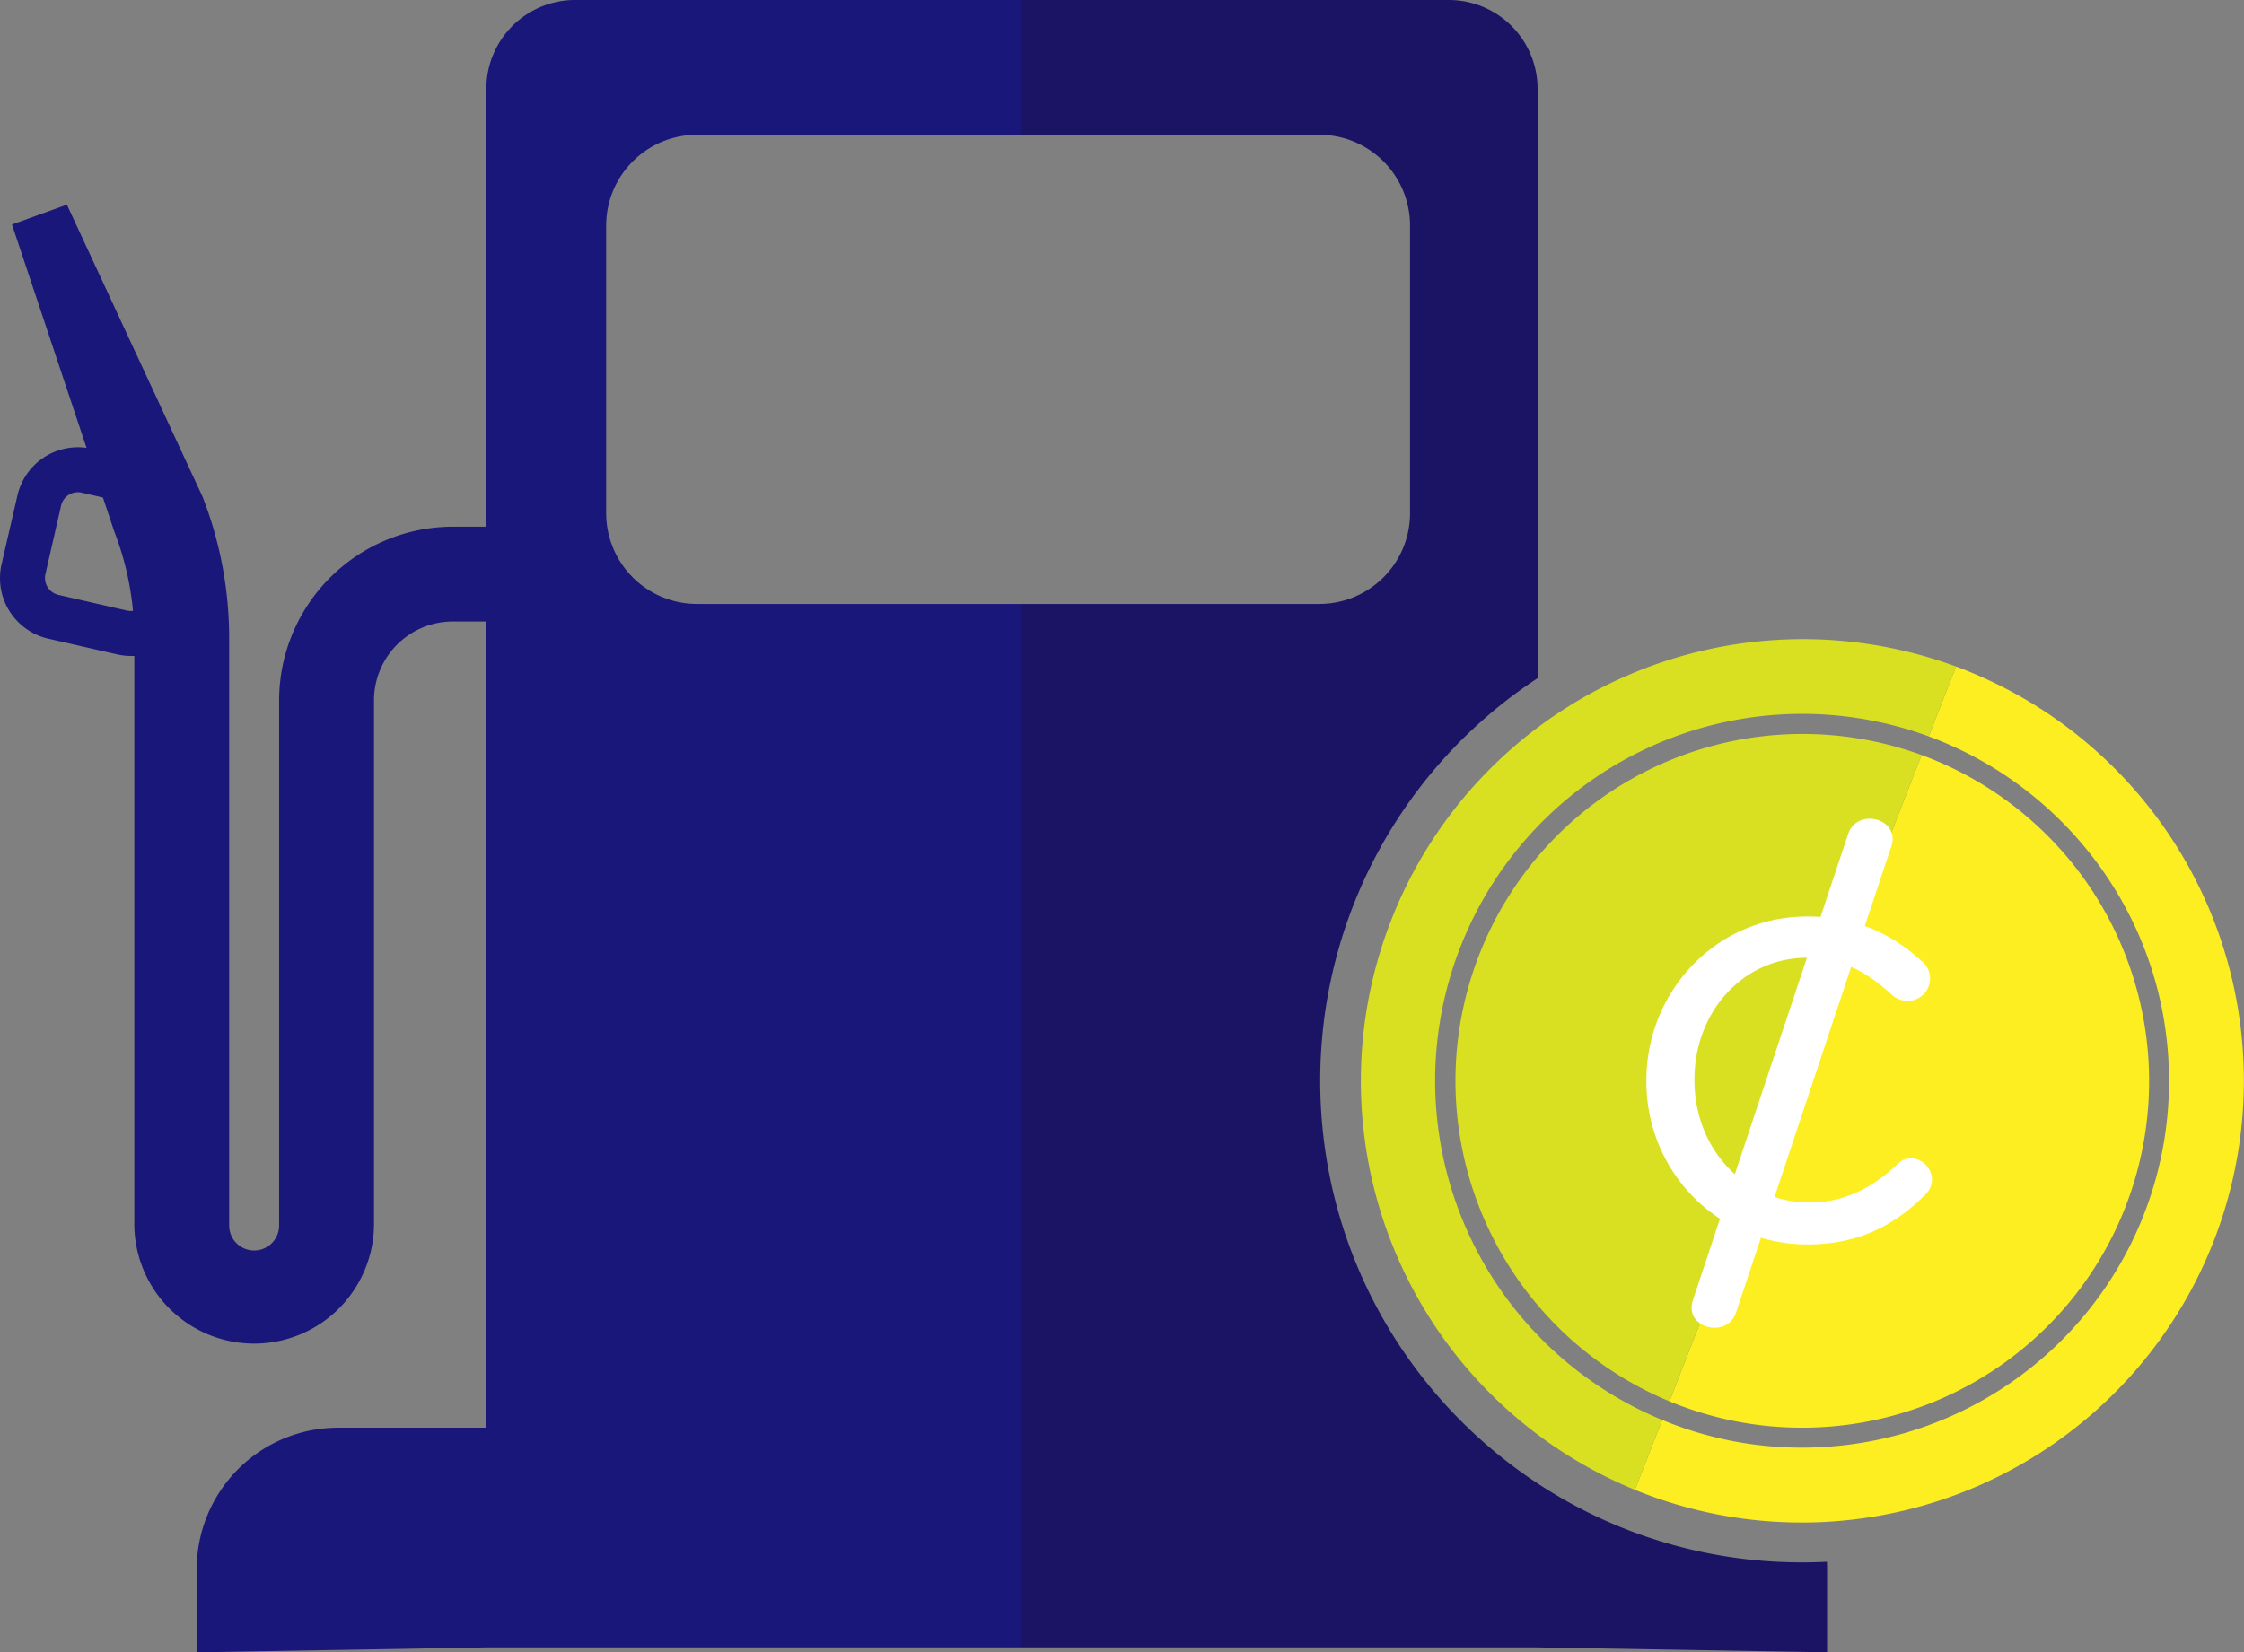 <svg xmlns="http://www.w3.org/2000/svg" viewBox="0 0 903 665.1"><rect x="0" y="0" width="903" height="665.1" fill="#808080" stroke="none"/><defs><style>.cls-1{fill:#1a177a;}.cls-2{fill:#1b1464;}.cls-3{fill:#fcee21;}.cls-4{fill:#d9e021;}.cls-5{fill:none;}.cls-6{fill:#fff;}</style></defs><title>Asset 7</title><g id="Layer_2" data-name="Layer 2"><g id="Layer_1-2" data-name="Layer 1"><path class="cls-1" d="M280.46,54.25H410.71V0H231.43a35.72,35.72,0,0,0-35.72,35.73V212h-13.5a70,70,0,0,0-69.89,69.89V493.3a10.05,10.05,0,0,1-20.1,0V257.06a157,157,0,0,0-10.71-57.12L26.92,82.38l-22.1,8,30,89.88A25,25,0,0,0,7,199.5L.64,227.09a25,25,0,0,0,18.82,30l27.59,6.3a25.13,25.13,0,0,0,5.63.64c.46,0,.91,0,1.37,0V493.3a48.23,48.23,0,0,0,96.45,0V281.88a31.74,31.74,0,0,1,31.71-31.71h13.5V574.68H136.09A56.91,56.91,0,0,0,79.16,631.6v33.5l116.55-2h215v-420H280.46a36.53,36.53,0,0,1-36.53-36.53V90.78A36.54,36.54,0,0,1,280.46,54.25ZM51.08,245.76l-27.59-6.31a7,7,0,0,1-5.22-8.32l6.31-27.59a6.92,6.92,0,0,1,8.32-5.23l8.52,1.95,4.51,13.52a119.16,119.16,0,0,1,7.59,32.08A7.18,7.18,0,0,1,51.08,245.76Z"/><path class="cls-2" d="M735.22,631.6v33.5l-116.54-2h-208v-420h120.2a36.53,36.53,0,0,0,36.53-36.53V90.78a36.54,36.54,0,0,0-36.53-36.53H410.71V0H583a35.73,35.73,0,0,1,35.73,35.73V273A193.74,193.74,0,0,0,531.27,435c0,107.09,86.8,193.9,193.9,193.9,3.34,0,6.67-.08,10-.26C735.2,629.65,735.22,630.62,735.22,631.6Z"/><path class="cls-3" d="M787.14,268.29l-11,28.13c56.38,20.8,96.69,75.09,96.69,138.61A147.52,147.52,0,0,1,732.77,582.51c-2.51.14-5.09.2-7.6.2a146.48,146.48,0,0,1-56.28-11.15l-11,28.13a177.27,177.27,0,0,0,67.25,13.16c3.08,0,6.11-.08,9.14-.24a177.86,177.86,0,0,0,52.83-344.32Z"/><path class="cls-4" d="M787.14,268.29l-11,28.13A147.68,147.68,0,0,0,668.89,571.56l-11,28.13a177.88,177.88,0,0,1,129.22-331.4Z"/><path class="cls-3" d="M864.82,435A139.51,139.51,0,0,1,732.37,574.5c-2.4.12-4.81.18-7.2.18a138.92,138.92,0,0,1-53.37-10.61L773.26,303.92A139.89,139.89,0,0,1,864.82,435Z"/><path class="cls-4" d="M773.26,303.92,671.8,564.07A139.65,139.65,0,0,1,773.26,303.92Z"/><polyline class="cls-5" points="776.17 296.42 774.72 300.14 773.26 303.92"/><polyline class="cls-5" points="671.8 564.07 670.34 567.84 668.89 571.56"/><path class="cls-6" d="M662.51,435.4v-.49c0-35.69,27.87-66,64.78-66,21,0,35.2,8.07,46.44,18.33a8.86,8.86,0,0,1,2.94,6.6,9,9,0,0,1-9,9.05,9.77,9.77,0,0,1-6.11-2.2c-9-8.31-19.31-15.16-34.47-15.16-25.66,0-45.22,21.76-45.22,48.89v.49c0,27.38,20,49.14,46.45,49.14,14.42,0,25.91-6.6,35.2-15.4a7.45,7.45,0,0,1,5.38-2.45,8.83,8.83,0,0,1,8.55,8.56,8.58,8.58,0,0,1-2.44,5.87c-12,12-26.4,20.29-47.67,20.29C690.38,500.92,662.51,470.85,662.51,435.4Z"/><path class="cls-6" d="M743.67,335.8,689.13,499.59l-7.93,23.83c-3.69,11.06,13.77,15.81,17.43,4.8l54.55-163.79,7.93-23.82c3.69-11.07-13.77-15.82-17.44-4.81Z"/><line class="cls-5" x1="410.71" y1="243.13" x2="410.71" y2="54.25"/></g></g></svg>